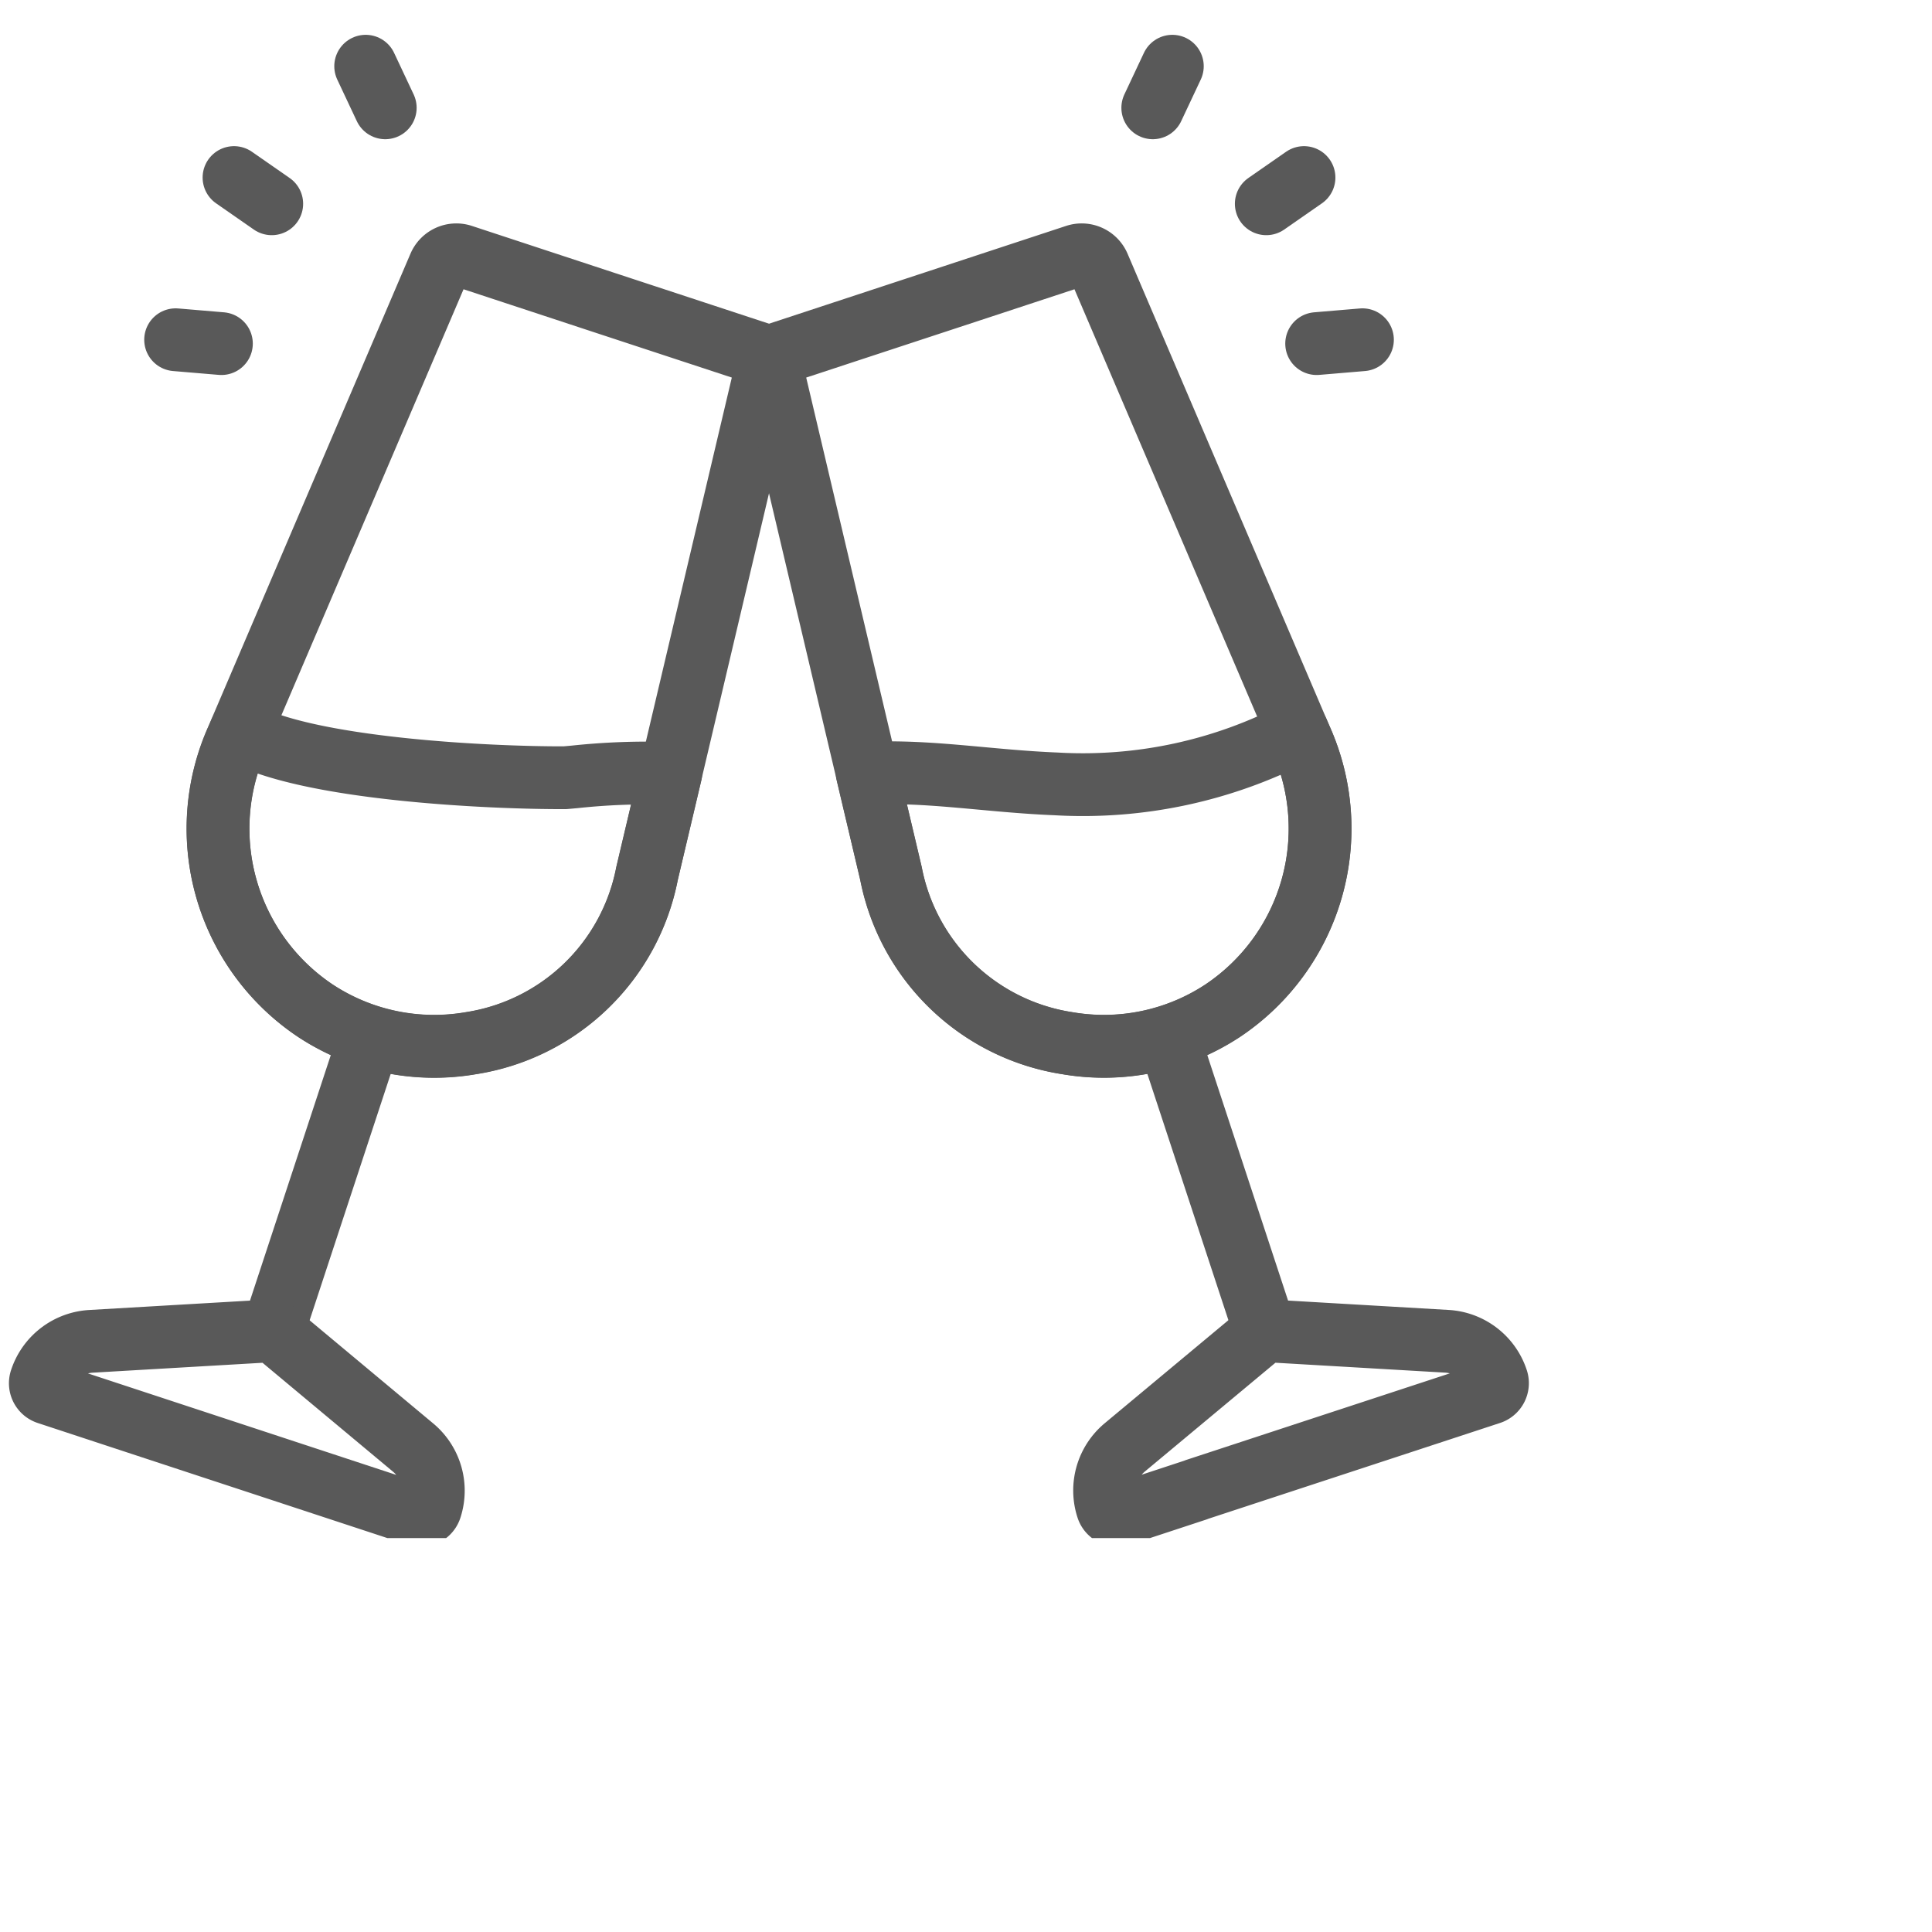<svg id="g815" xmlns="http://www.w3.org/2000/svg" xmlns:xlink="http://www.w3.org/1999/xlink" width="31.844" height="31.844" viewBox="0 0 40 40">
  <defs>
    <clipPath id="clip-path">
      <path id="path819" d="M0-682.665H31.844v31.844H0Z" transform="translate(0 682.665)" fill="none" stroke="#595959" stroke-width="1.3"/>
    </clipPath>
  </defs>
  <g id="g817" transform="translate(0 0)" clip-path="url(#clip-path)">
    <g id="g823" transform="translate(4.522 5.279)">
      <path id="path825" d="M-181.353-261.758l2.526-10.7-3.276-1.078-.134-.044-2.943-.969a.383.383,0,0,0-.472.213l-4.183,9.783a4.534,4.534,0,0,0,1.613,5.631,4.469,4.469,0,0,0,3.219.675A4.405,4.405,0,0,0-181.353-261.758Z" transform="translate(190.226 274.565)" fill="none" stroke="#595959" stroke-linecap="round" stroke-linejoin="round" stroke-width="1.3"/>
    </g>
    <g id="g827" transform="translate(4.523 15.152)">
      <path id="path829" d="M-101.208-22.353c-1.565.006-5.349-.174-6.722-.949l-.061.142a4.534,4.534,0,0,0,1.613,5.631,4.471,4.471,0,0,0,3.22.674,4.4,4.4,0,0,0,3.649-3.513l.49-2.074a14.1,14.1,0,0,0-1.987.071l-.2.018" transform="translate(108.383 23.303)" fill="none" stroke="#595959" stroke-linecap="round" stroke-linejoin="round" stroke-width="1.3"/>
    </g>
    <g id="g831" transform="translate(5.654 21.474)">
      <path id="path833" d="M-40.882,0l-2,6.077" transform="translate(42.883)" fill="none" stroke="#595959" stroke-linecap="round" stroke-linejoin="round" stroke-width="1.3"/>
    </g>
    <g id="g835" transform="translate(0.838 27.551)">
      <path id="path837" d="M-98.428,0-102.2.22a1.162,1.162,0,0,0-1.036.8.216.216,0,0,0,.138.273l7.656,2.52a.216.216,0,0,0,.273-.138,1.162,1.162,0,0,0-.36-1.256Z" transform="translate(103.244)" fill="none" stroke="#595959" stroke-linecap="round" stroke-linejoin="round" stroke-width="1.3"/>
    </g>
    <g id="g839" transform="translate(15.922 5.279)">
      <path id="path841" d="M-51.627-261.758l-2.526-10.7,3.276-1.078.134-.044,2.943-.969a.383.383,0,0,1,.472.213l4.183,9.783a4.534,4.534,0,0,1-1.613,5.631,4.469,4.469,0,0,1-3.219.675A4.405,4.405,0,0,1-51.627-261.758Z" transform="translate(54.153 274.565)" fill="none" stroke="#595959" stroke-linecap="round" stroke-linejoin="round" stroke-width="1.3"/>
    </g>
    <g id="g843" transform="translate(17.959 15.152)">
      <path id="path845" d="M-84.585-131.779a4.471,4.471,0,0,0,3.22-.674,4.535,4.535,0,0,0,1.613-5.632l-.061-.142a9.6,9.6,0,0,1-5.014,1.078c-1.38-.055-2.638-.284-3.9-.218l.49,2.074A4.4,4.4,0,0,0-84.585-131.779Z" transform="translate(88.724 138.226)" fill="none" stroke="#595959" stroke-linecap="round" stroke-linejoin="round" stroke-width="1.3"/>
    </g>
    <g id="g847" transform="translate(24.189 21.474)">
      <path id="path849" d="M0,0,2,6.077" fill="none" stroke="#595959" stroke-linecap="round" stroke-linejoin="round" stroke-width="1.3"/>
    </g>
    <g id="g851" transform="translate(22.869 27.551)">
      <path id="path853" d="M-38.762-67.336l-1.565.515a.216.216,0,0,1-.273-.138,1.162,1.162,0,0,1,.36-1.256l2.9-2.416,3.769.22a1.162,1.162,0,0,1,1.036.8.217.217,0,0,1-.138.273l-6.09,2" transform="translate(40.659 70.63)" fill="none" stroke="#595959" stroke-linecap="round" stroke-linejoin="round" stroke-width="1.3"/>
    </g>
    <g id="g855" transform="translate(23.867 1.372)">
      <path id="path857" d="M0-17.589l.405-.861" transform="translate(0 18.449)" fill="none" stroke="#595959" stroke-linecap="round" stroke-linejoin="round" stroke-width="1.3"/>
    </g>
    <g id="g859" transform="translate(27.26 7.034)">
      <path id="path861" d="M-19.371,0l-.948.08" transform="translate(20.319)" fill="none" stroke="#595959" stroke-linecap="round" stroke-linejoin="round" stroke-width="1.3"/>
    </g>
    <g id="g863" transform="translate(26.217 3.676)">
      <path id="path865" d="M-15.964,0l-.781.543" transform="translate(16.745)" fill="none" stroke="#595959" stroke-linecap="round" stroke-linejoin="round" stroke-width="1.3"/>
    </g>
    <g id="g867" transform="translate(7.571 1.372)">
      <path id="path869" d="M-8.278-17.589l-.405-.861" transform="translate(8.683 18.449)" fill="none" stroke="#595959" stroke-linecap="round" stroke-linejoin="round" stroke-width="1.3"/>
    </g>
    <g id="g871" transform="translate(3.636 7.034)">
      <path id="path873" d="M0,0,.948.08" fill="none" stroke="#595959" stroke-linecap="round" stroke-linejoin="round" stroke-width="1.3"/>
    </g>
    <g id="g875" transform="translate(4.845 3.676)">
      <path id="path877" d="M0,0,.781.543" fill="none" stroke="#595959" stroke-linecap="round" stroke-linejoin="round" stroke-width="1.3"/>
    </g>
  </g>
</svg>

